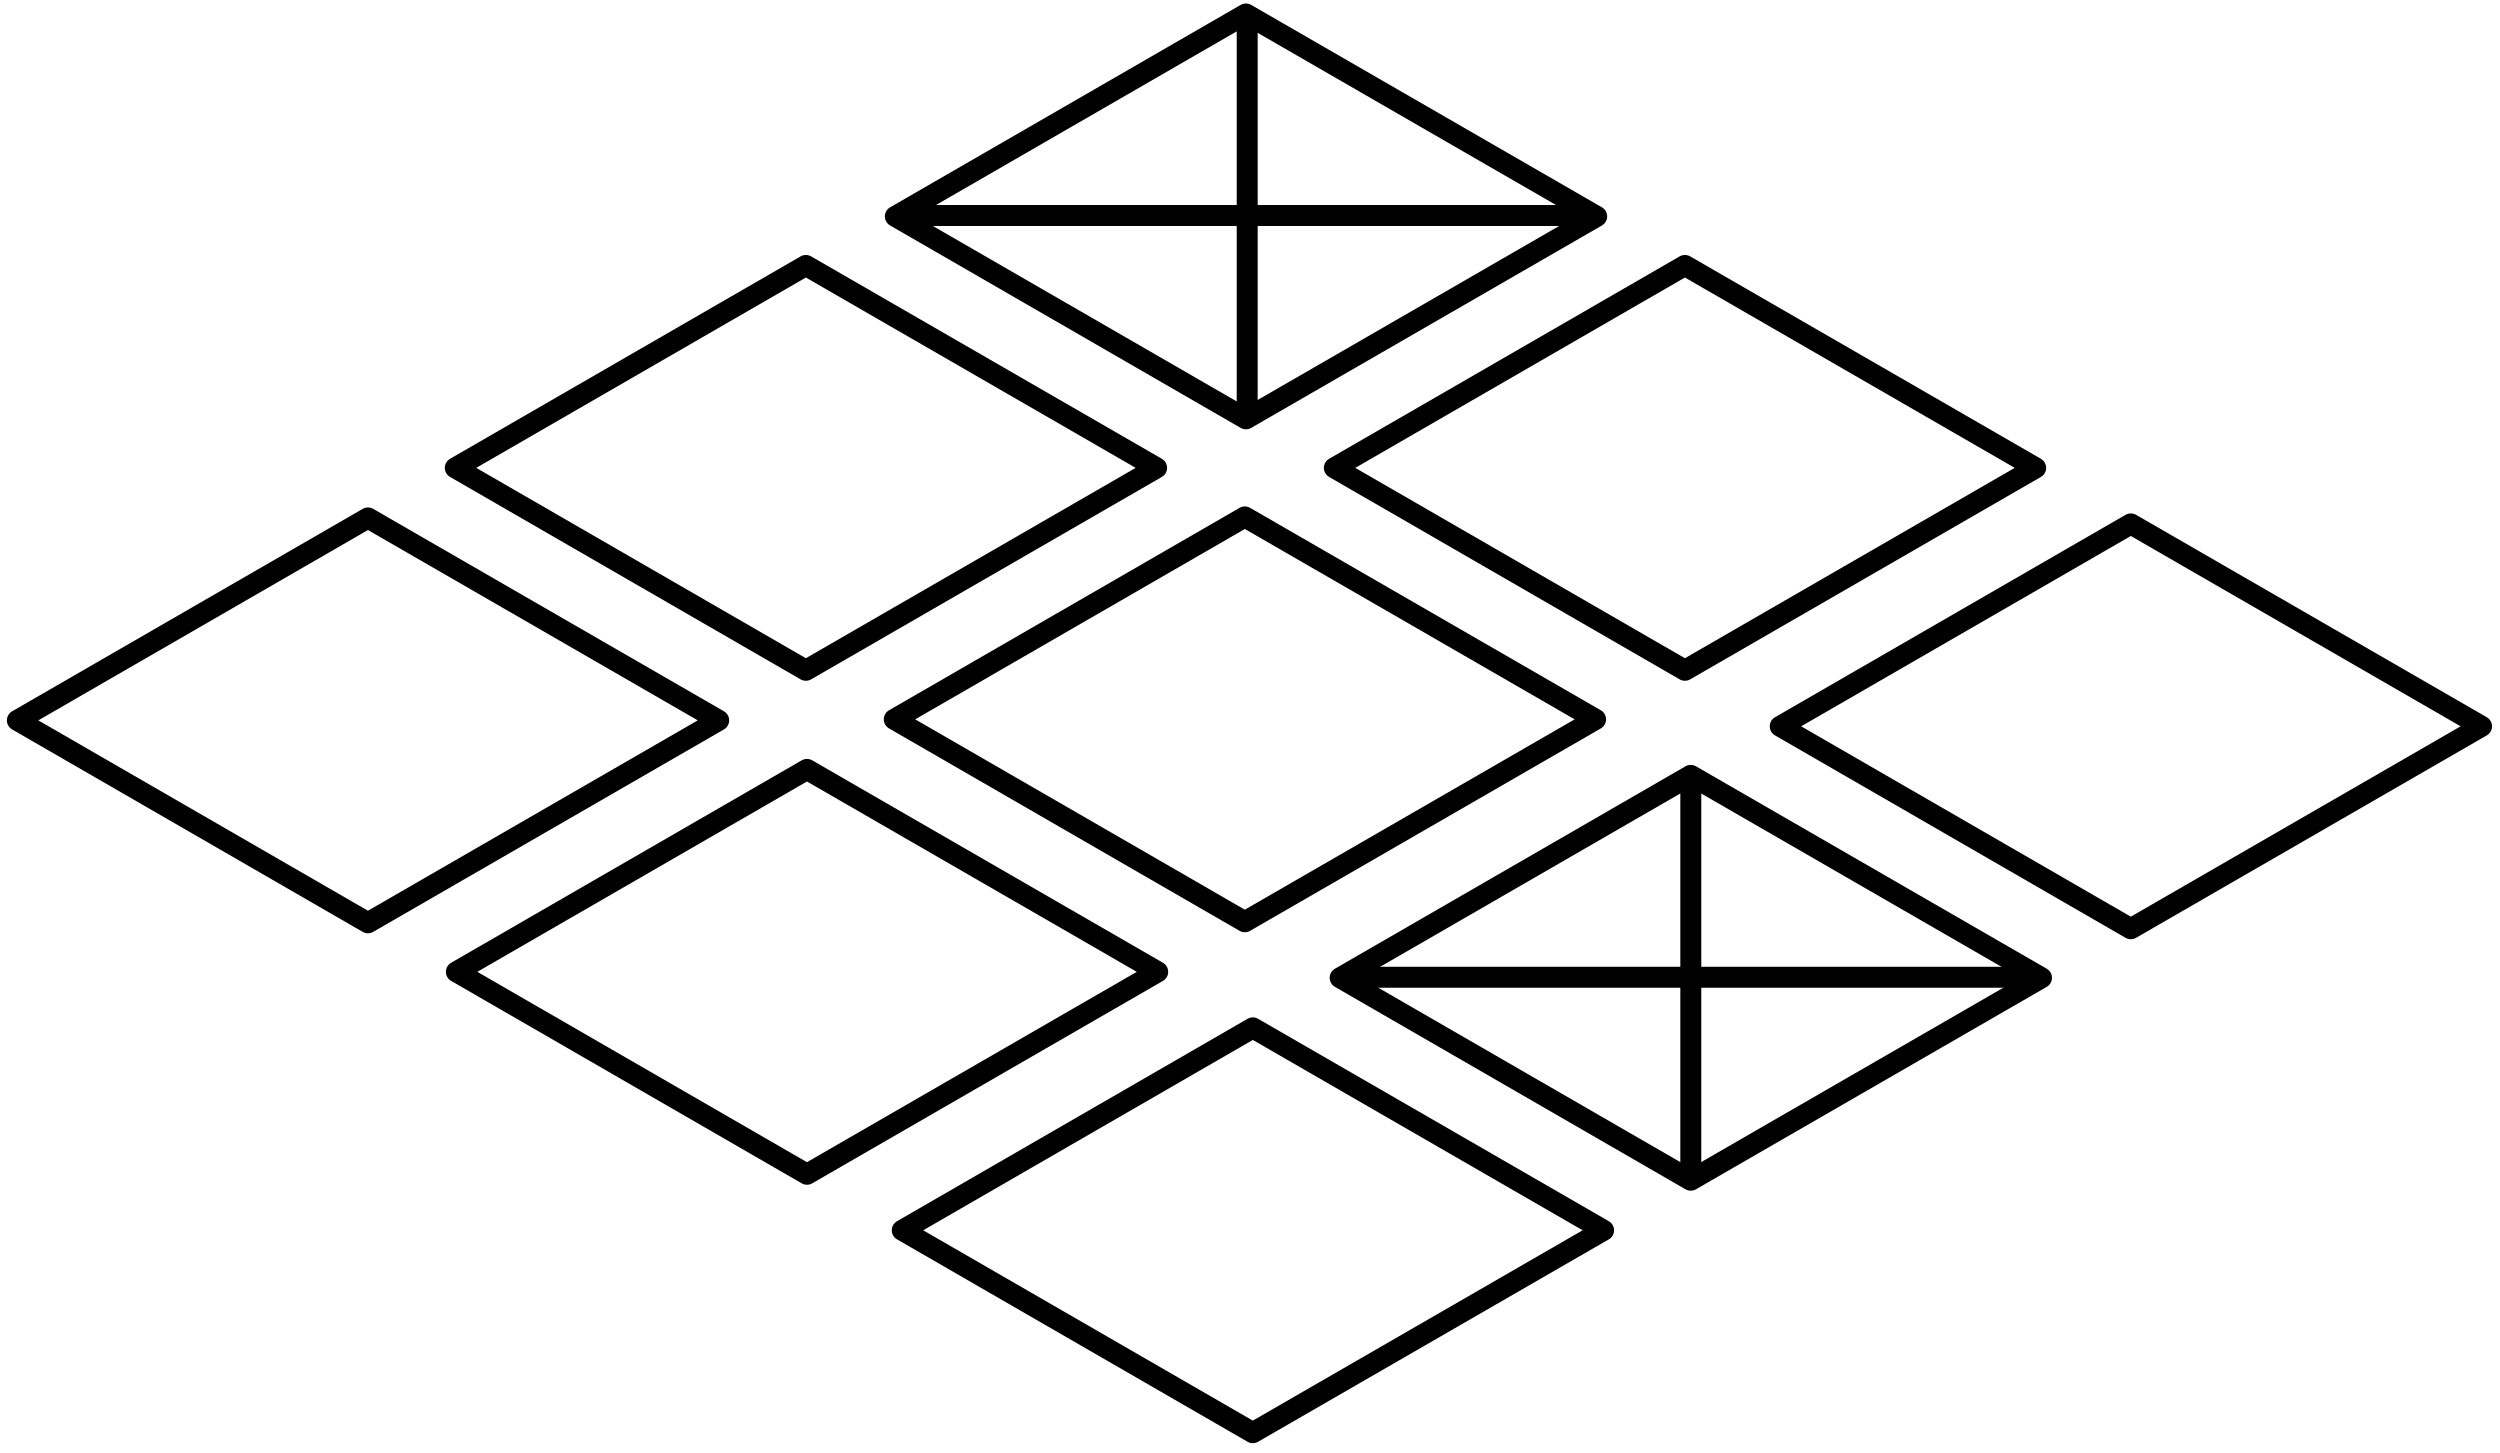 <svg width="179" height="104" viewBox="0 0 179 104" fill="none" xmlns="http://www.w3.org/2000/svg">
<path d="M26.345 66.073L51.459 51.578L26.345 37.084L1.243 51.578L26.345 66.073Z" stroke="black" stroke-width="1.5" stroke-miterlimit="1" stroke-linecap="square" stroke-linejoin="round"/>
<path d="M57.7 47.994L82.814 33.499L57.7 19.005L32.598 33.499L57.7 47.994Z" stroke="black" stroke-width="1.5" stroke-miterlimit="1" stroke-linecap="square" stroke-linejoin="round"/>
<path d="M89.208 29.989L114.323 15.494L89.208 1L64.106 15.494L89.208 29.989Z" stroke="black" stroke-width="1.5" stroke-miterlimit="1" stroke-linecap="square" stroke-linejoin="round"/>
<path d="M57.778 84.078L82.892 69.583L57.778 55.089L32.676 69.583L57.778 84.078Z" stroke="black" stroke-width="1.5" stroke-miterlimit="1" stroke-linecap="square" stroke-linejoin="round"/>
<path d="M89.13 65.999L114.244 51.505L89.13 37.01L64.028 51.505L89.13 65.999Z" stroke="black" stroke-width="1.5" stroke-miterlimit="1" stroke-linecap="square" stroke-linejoin="round"/>
<path d="M120.64 47.994L145.754 33.499L120.64 19.005L95.538 33.499L120.64 47.994Z" stroke="black" stroke-width="1.5" stroke-miterlimit="1" stroke-linecap="square" stroke-linejoin="round"/>
<path d="M89.702 102.582L114.817 88.088L89.702 73.594L64.601 88.088L89.702 102.582Z" stroke="black" stroke-width="1.5" stroke-miterlimit="1" stroke-linecap="square" stroke-linejoin="round"/>
<path d="M121.057 84.504L146.171 70.01L121.057 55.516L95.955 70.01L121.057 84.504Z" stroke="black" stroke-width="1.5" stroke-miterlimit="1" stroke-linecap="square" stroke-linejoin="round"/>
<path d="M152.566 66.499L177.68 52.004L152.566 37.51L127.464 52.004L152.566 66.499Z" stroke="black" stroke-width="1.5" stroke-miterlimit="1" stroke-linecap="square" stroke-linejoin="round"/>
<path d="M121.062 84.066L121.062 56.006" stroke="black" stroke-width="1.5"/>
<path d="M96.946 69.971L144.854 69.971" stroke="black" stroke-width="1.5"/>
<path d="M89.299 29.525L89.299 1.465" stroke="black" stroke-width="1.5"/>
<path d="M65.183 15.43L113.092 15.43" stroke="black" stroke-width="1.5"/>
</svg>
